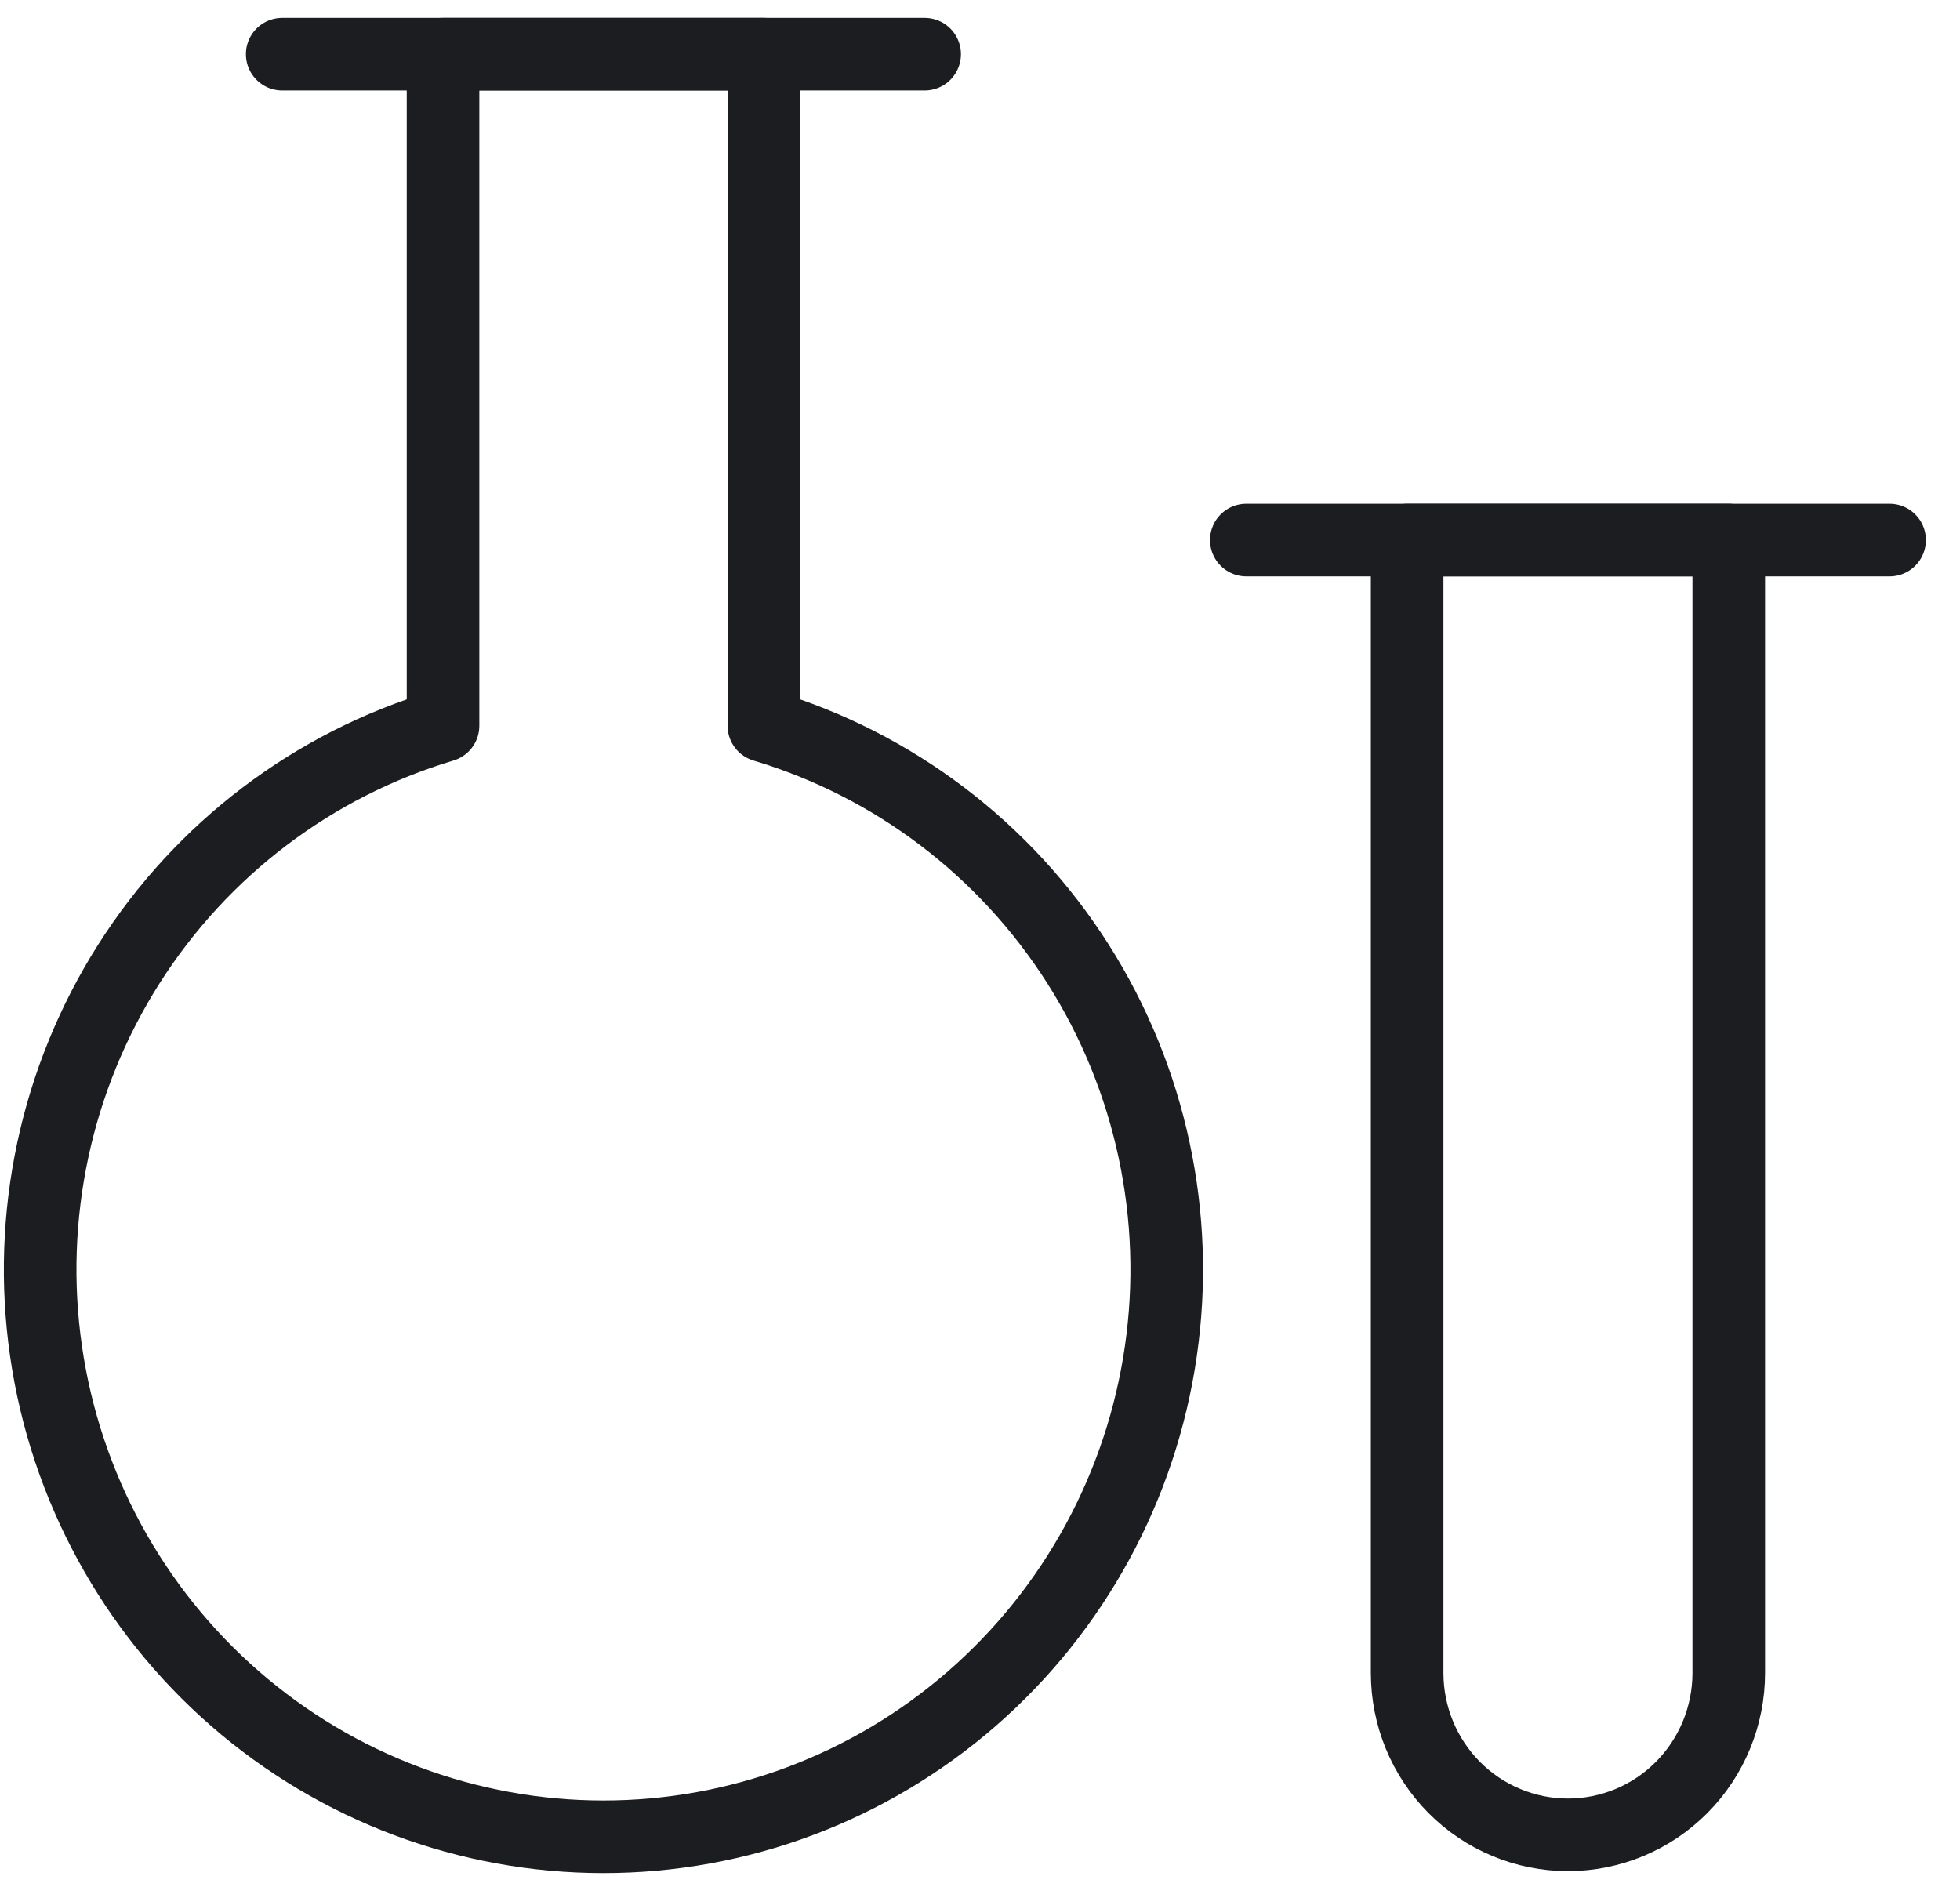 <svg width="54" height="52" viewBox="0 0 54 52" fill="none" xmlns="http://www.w3.org/2000/svg">
<path d="M7.775 1.493H25.475" stroke="#1B1D21" stroke-width="2" stroke-miterlimit="10" stroke-linecap="round" stroke-linejoin="round"/>
<path d="M21.045 19.996V1.493H12.206V19.996C8.632 21.066 5.559 23.396 3.55 26.56C1.542 29.724 0.731 33.511 1.268 37.227C1.804 40.944 3.652 44.342 6.472 46.799C9.292 49.256 12.896 50.608 16.625 50.608C20.355 50.608 23.959 49.256 26.779 46.799C29.599 44.342 31.447 40.944 31.983 37.227C32.52 33.511 31.709 29.724 29.701 26.56C27.692 23.396 24.619 21.066 21.045 19.996Z" stroke="#1B1D21" stroke-width="2" stroke-miterlimit="10" stroke-linecap="round" stroke-linejoin="round"/>
<path d="M38.768 14.88H47.629V46.092C47.629 47.276 47.162 48.411 46.331 49.248C45.5 50.084 44.373 50.554 43.198 50.554C42.023 50.554 40.896 50.084 40.065 49.248C39.234 48.411 38.768 47.276 38.768 46.092V14.88Z" stroke="#1B1D21" stroke-width="2" stroke-miterlimit="10" stroke-linecap="round" stroke-linejoin="round"/>
<path d="M34.337 14.88H52.06" stroke="#1B1D21" stroke-width="2" stroke-miterlimit="10" stroke-linecap="round" stroke-linejoin="round"/>
</svg>
